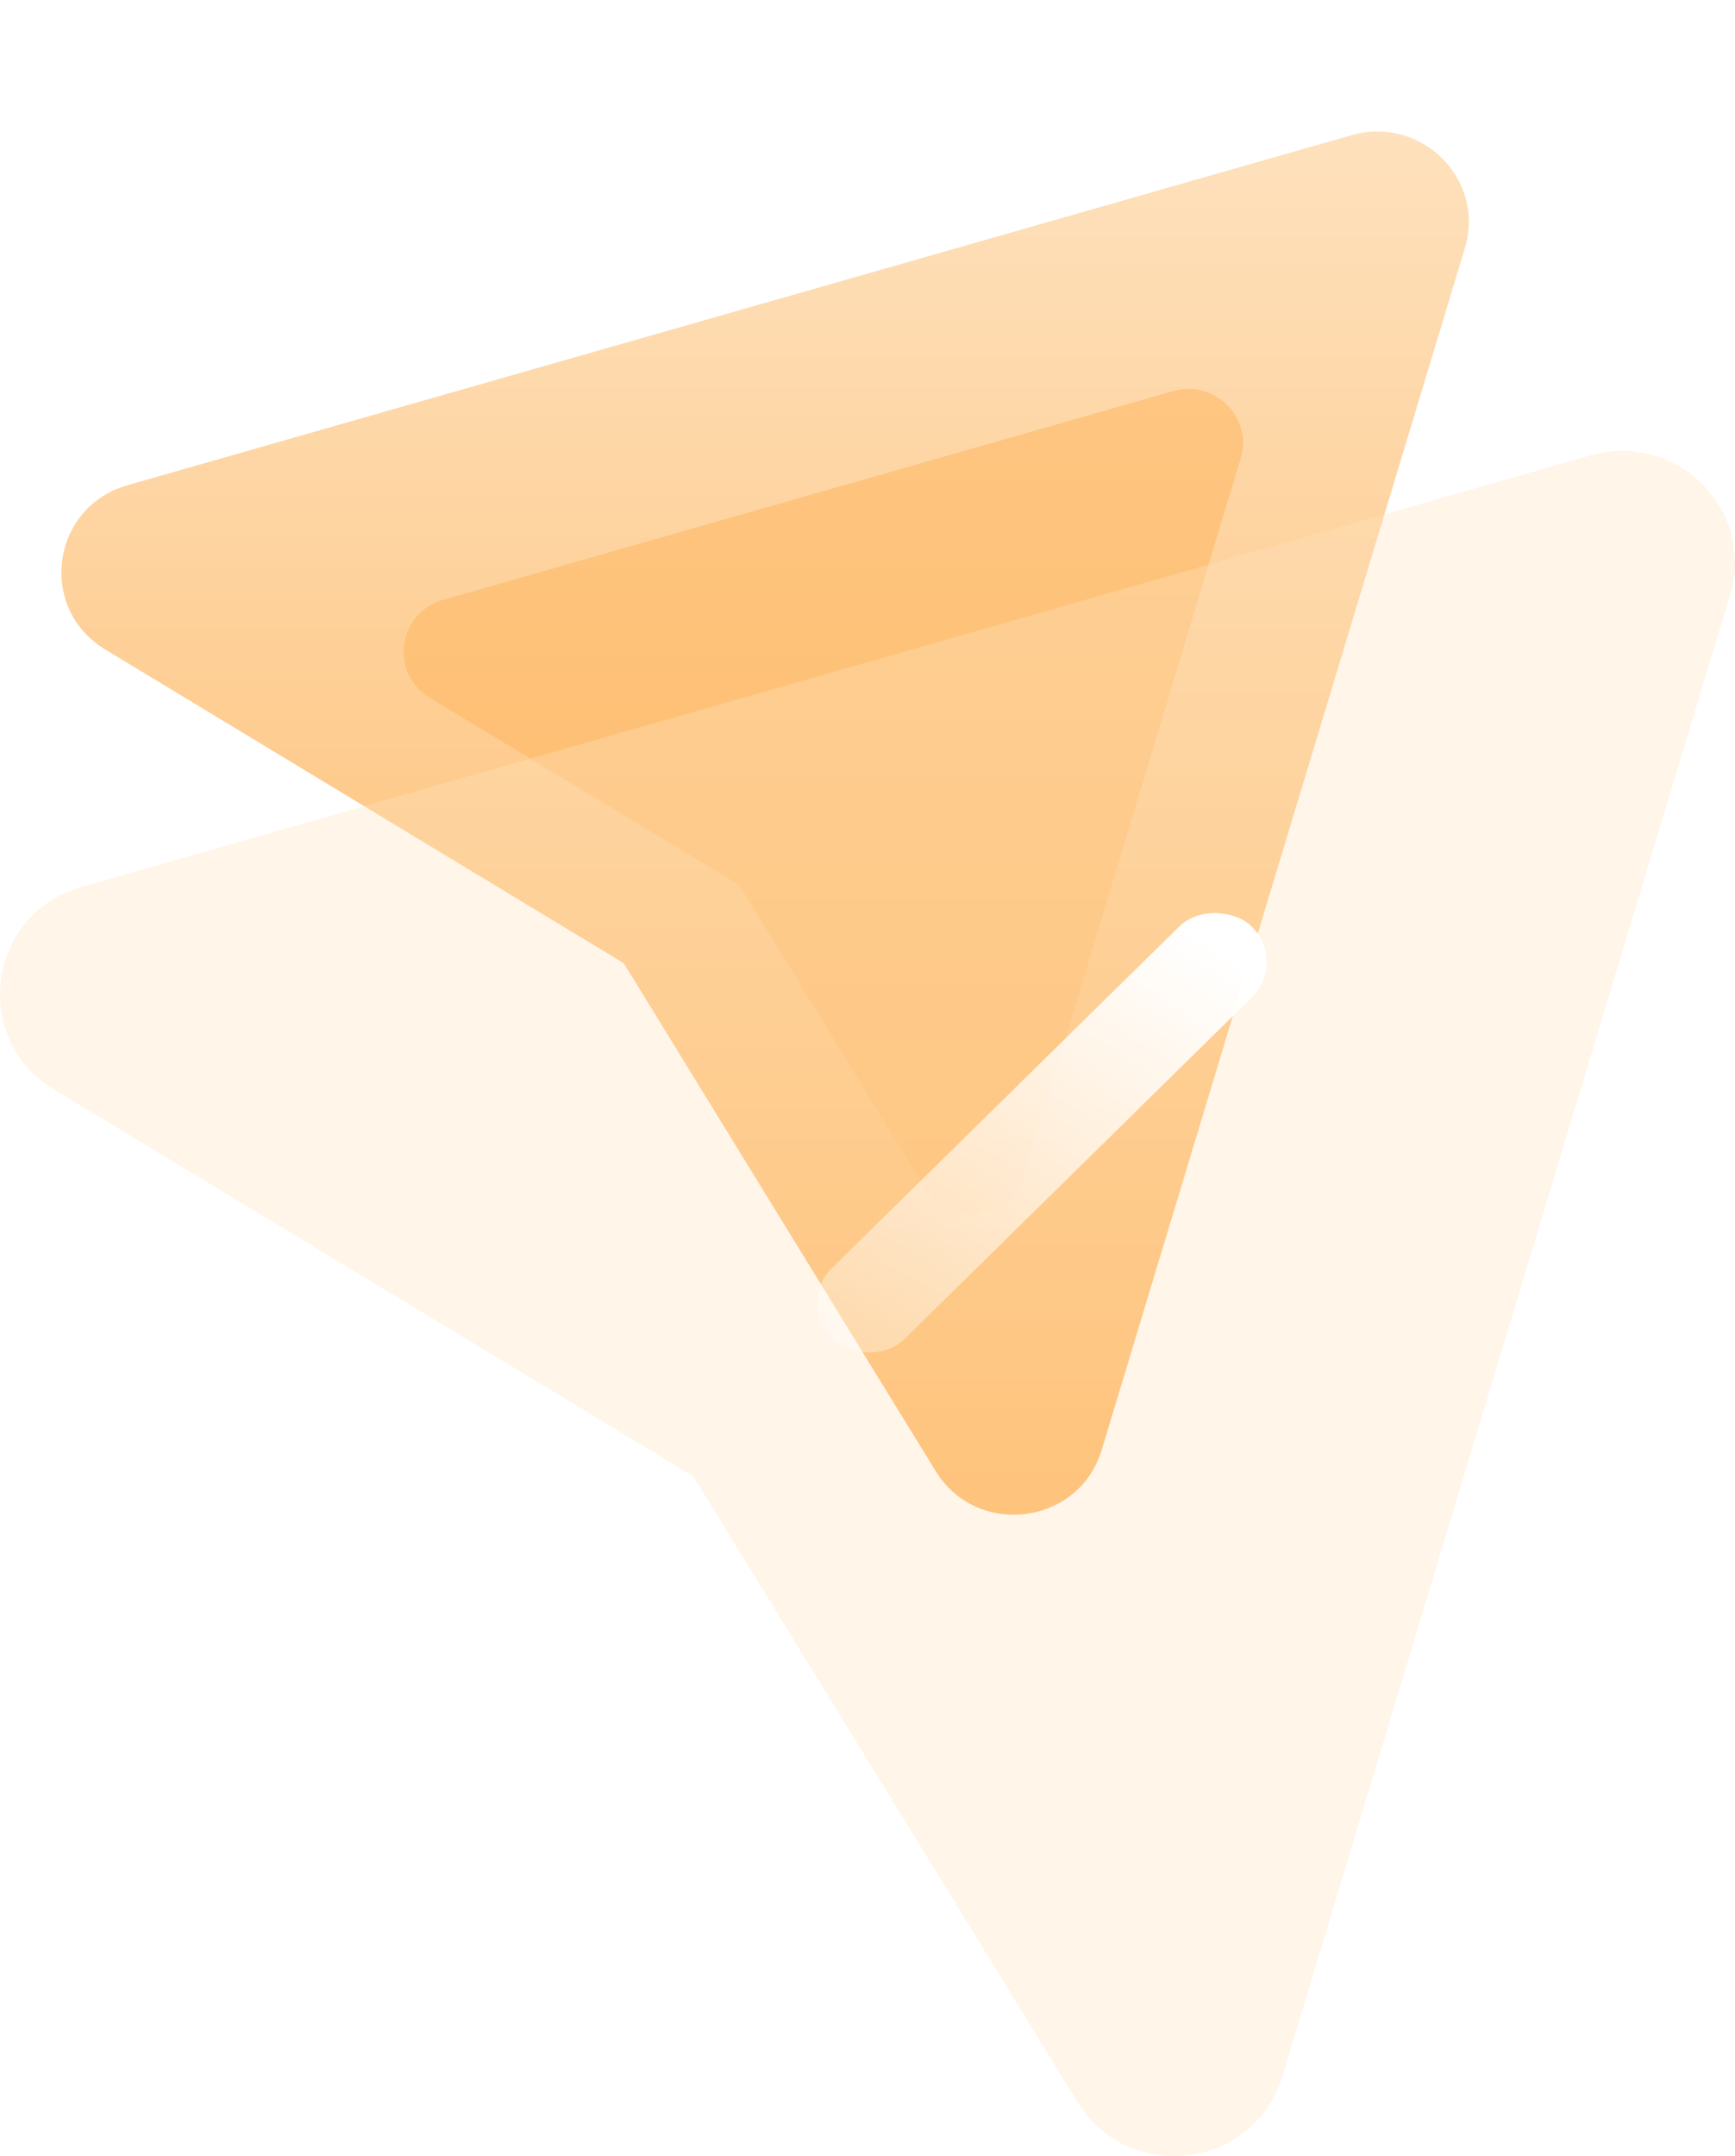 <svg width="66" height="82" viewBox="0 0 66 82" fill="none" xmlns="http://www.w3.org/2000/svg">
<path fill-rule="evenodd" clip-rule="evenodd" d="M40.574 19.968L23.727 36.632L4.004 24.703C1.419 23.14 1.943 19.283 4.855 18.453L51.421 5.139C54.069 4.386 56.517 6.825 55.724 9.439L41.908 55.148C41.043 58.009 37.162 58.504 35.593 55.95L23.727 36.632" fill="url(#paint0_linear_195_421)"/>
<g opacity="0.5" filter="url(#filter0_f_195_421)">
<path fill-rule="evenodd" clip-rule="evenodd" d="M38.159 23.717L28.112 33.655L16.35 26.541C14.809 25.609 15.121 23.309 16.857 22.814L44.628 14.874C46.207 14.425 47.667 15.879 47.194 17.438L38.955 44.698C38.438 46.404 36.124 46.699 35.189 45.176L28.112 33.655" fill="#FDB359"/>
</g>
<g filter="url(#filter1_b_195_421)">
<path fill-rule="evenodd" clip-rule="evenodd" d="M47.136 35.598L26.369 56.141L2.056 41.436C-1.13 39.509 -0.484 34.755 3.105 33.731L60.508 17.318C63.772 16.39 66.791 19.397 65.813 22.62L48.781 78.967C47.714 82.493 42.93 83.103 40.997 79.955L26.369 56.141" fill="#FEE1BD" fill-opacity="0.35"/>
</g>
<g filter="url(#filter2_b_195_421)">
<rect width="22.389" height="3.86" rx="1.93" transform="matrix(0.713 -0.701 0.713 0.701 30.274 49.578)" fill="url(#paint1_linear_195_421)"/>
</g>
<defs>
<filter id="filter0_f_195_421" x="1.355" y="0.791" width="59.929" height="59.374" filterUnits="userSpaceOnUse" color-interpolation-filters="sRGB">
<feFlood flood-opacity="0" result="BackgroundImageFix"/>
<feBlend mode="normal" in="SourceGraphic" in2="BackgroundImageFix" result="shape"/>
<feGaussianBlur stdDeviation="7" result="effect1_foregroundBlur_195_421"/>
</filter>
<filter id="filter1_b_195_421" x="-24" y="-6.853" width="114" height="112.852" filterUnits="userSpaceOnUse" color-interpolation-filters="sRGB">
<feFlood flood-opacity="0" result="BackgroundImageFix"/>
<feGaussianBlur in="BackgroundImage" stdDeviation="12"/>
<feComposite in2="SourceAlpha" operator="in" result="effect1_backgroundBlur_195_421"/>
<feBlend mode="normal" in="SourceGraphic" in2="effect1_backgroundBlur_195_421" result="shape"/>
</filter>
<filter id="filter2_b_195_421" x="16.081" y="19.679" width="47.11" height="46.812" filterUnits="userSpaceOnUse" color-interpolation-filters="sRGB">
<feFlood flood-opacity="0" result="BackgroundImageFix"/>
<feGaussianBlur in="BackgroundImage" stdDeviation="7.5"/>
<feComposite in2="SourceAlpha" operator="in" result="effect1_backgroundBlur_195_421"/>
<feBlend mode="normal" in="SourceGraphic" in2="effect1_backgroundBlur_195_421" result="shape"/>
</filter>
<linearGradient id="paint0_linear_195_421" x1="29.106" y1="5" x2="29.106" y2="57.609" gradientUnits="userSpaceOnUse">
<stop stop-color="#CCCCFF"/>
<stop offset="0" stop-color="#FEE1BD"/>
<stop offset="1" stop-color="#FDB359"/>
</linearGradient>
<linearGradient id="paint1_linear_195_421" x1="20.801" y1="0.697" x2="-3.302" y2="5.255" gradientUnits="userSpaceOnUse">
<stop stop-color="white"/>
<stop offset="1" stop-color="white" stop-opacity="0.2"/>
</linearGradient>
</defs>
</svg>
